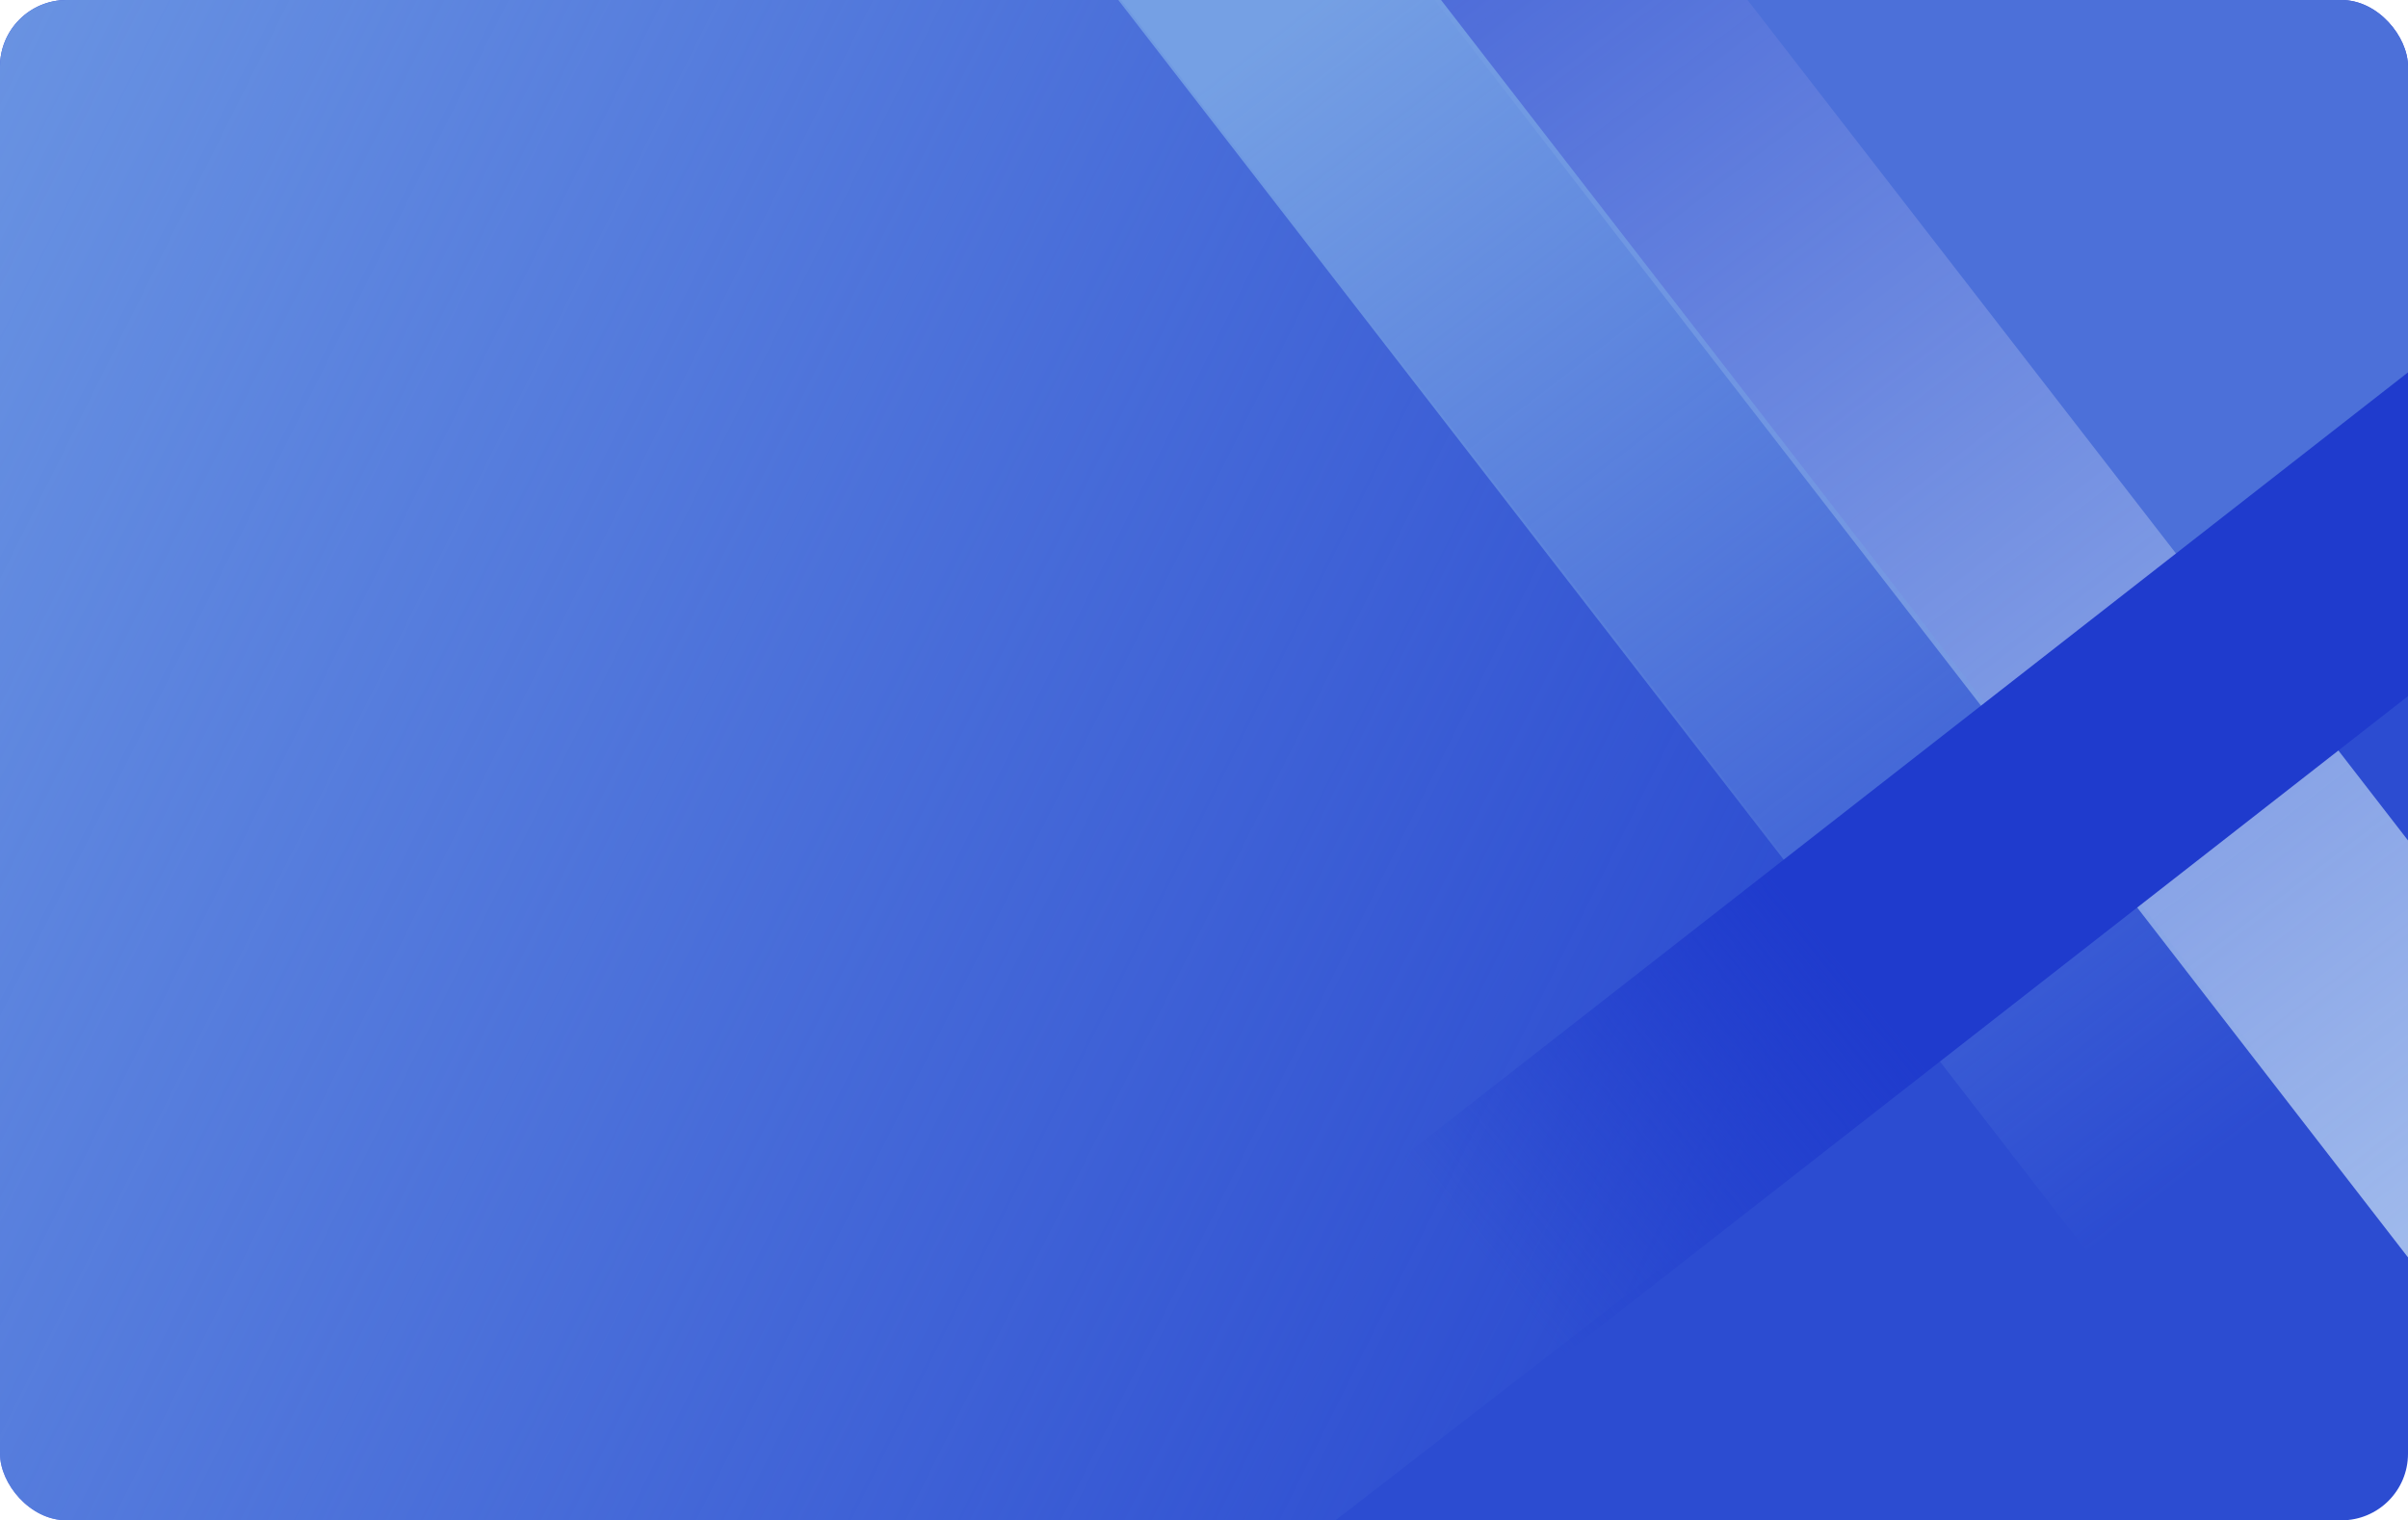 <svg width="217" height="137" viewBox="0 0 217 137" fill="none" xmlns="http://www.w3.org/2000/svg">
<g clip-path="url(#clip0_4283_395312)">
<rect width="217" height="137" rx="6" fill="#2C4CD1"/>
<rect x="110" y="-24.921" width="23" height="227.739" transform="rotate(-37.743 110 -24.921)" fill="url(#paint0_linear_4283_395312)"/>
<rect x="132" y="-32.921" width="54.692" height="106.55" transform="rotate(-37.743 132 -32.921)" fill="#4C70D9"/>
<rect x="90" y="-13.921" width="23" height="227.739" transform="rotate(-37.743 90 -13.921)" fill="url(#paint1_linear_4283_395312)"/>
<rect x="-68.231" y="55.534" width="167.837" height="179.858" transform="rotate(-37.743 -68.231 55.534)" fill="url(#paint2_linear_4283_395312)"/>
<rect x="236.93" y="18" width="23" height="227.739" transform="rotate(52.027 236.93 18)" fill="url(#paint3_linear_4283_395312)"/>
</g>
<defs>
<linearGradient id="paint0_linear_4283_395312" x1="121.5" y1="-24.921" x2="120.42" y2="158.044" gradientUnits="userSpaceOnUse">
<stop stop-color="#A4BEED" stop-opacity="0.14"/>
<stop offset="1" stop-color="#A4BEED"/>
</linearGradient>
<linearGradient id="paint1_linear_4283_395312" x1="101.283" y1="14.342" x2="100.692" y2="183.092" gradientUnits="userSpaceOnUse">
<stop stop-color="#75A0E4"/>
<stop offset="0.784" stop-color="#75A0E4" stop-opacity="0"/>
</linearGradient>
<linearGradient id="paint2_linear_4283_395312" x1="15.688" y1="55.534" x2="96.882" y2="224.399" gradientUnits="userSpaceOnUse">
<stop stop-color="#6993E2"/>
<stop offset="1" stop-color="#6993E2" stop-opacity="0"/>
</linearGradient>
<linearGradient id="paint3_linear_4283_395312" x1="246.323" y1="116.236" x2="248.43" y2="245.739" gradientUnits="userSpaceOnUse">
<stop stop-color="#1F3BCD"/>
<stop offset="0.323" stop-color="#1F3BCD" stop-opacity="0"/>
</linearGradient>
<clipPath id="clip0_4283_395312">
<rect width="217" height="137" rx="6" fill="white"/>
</clipPath>
</defs>
</svg>

